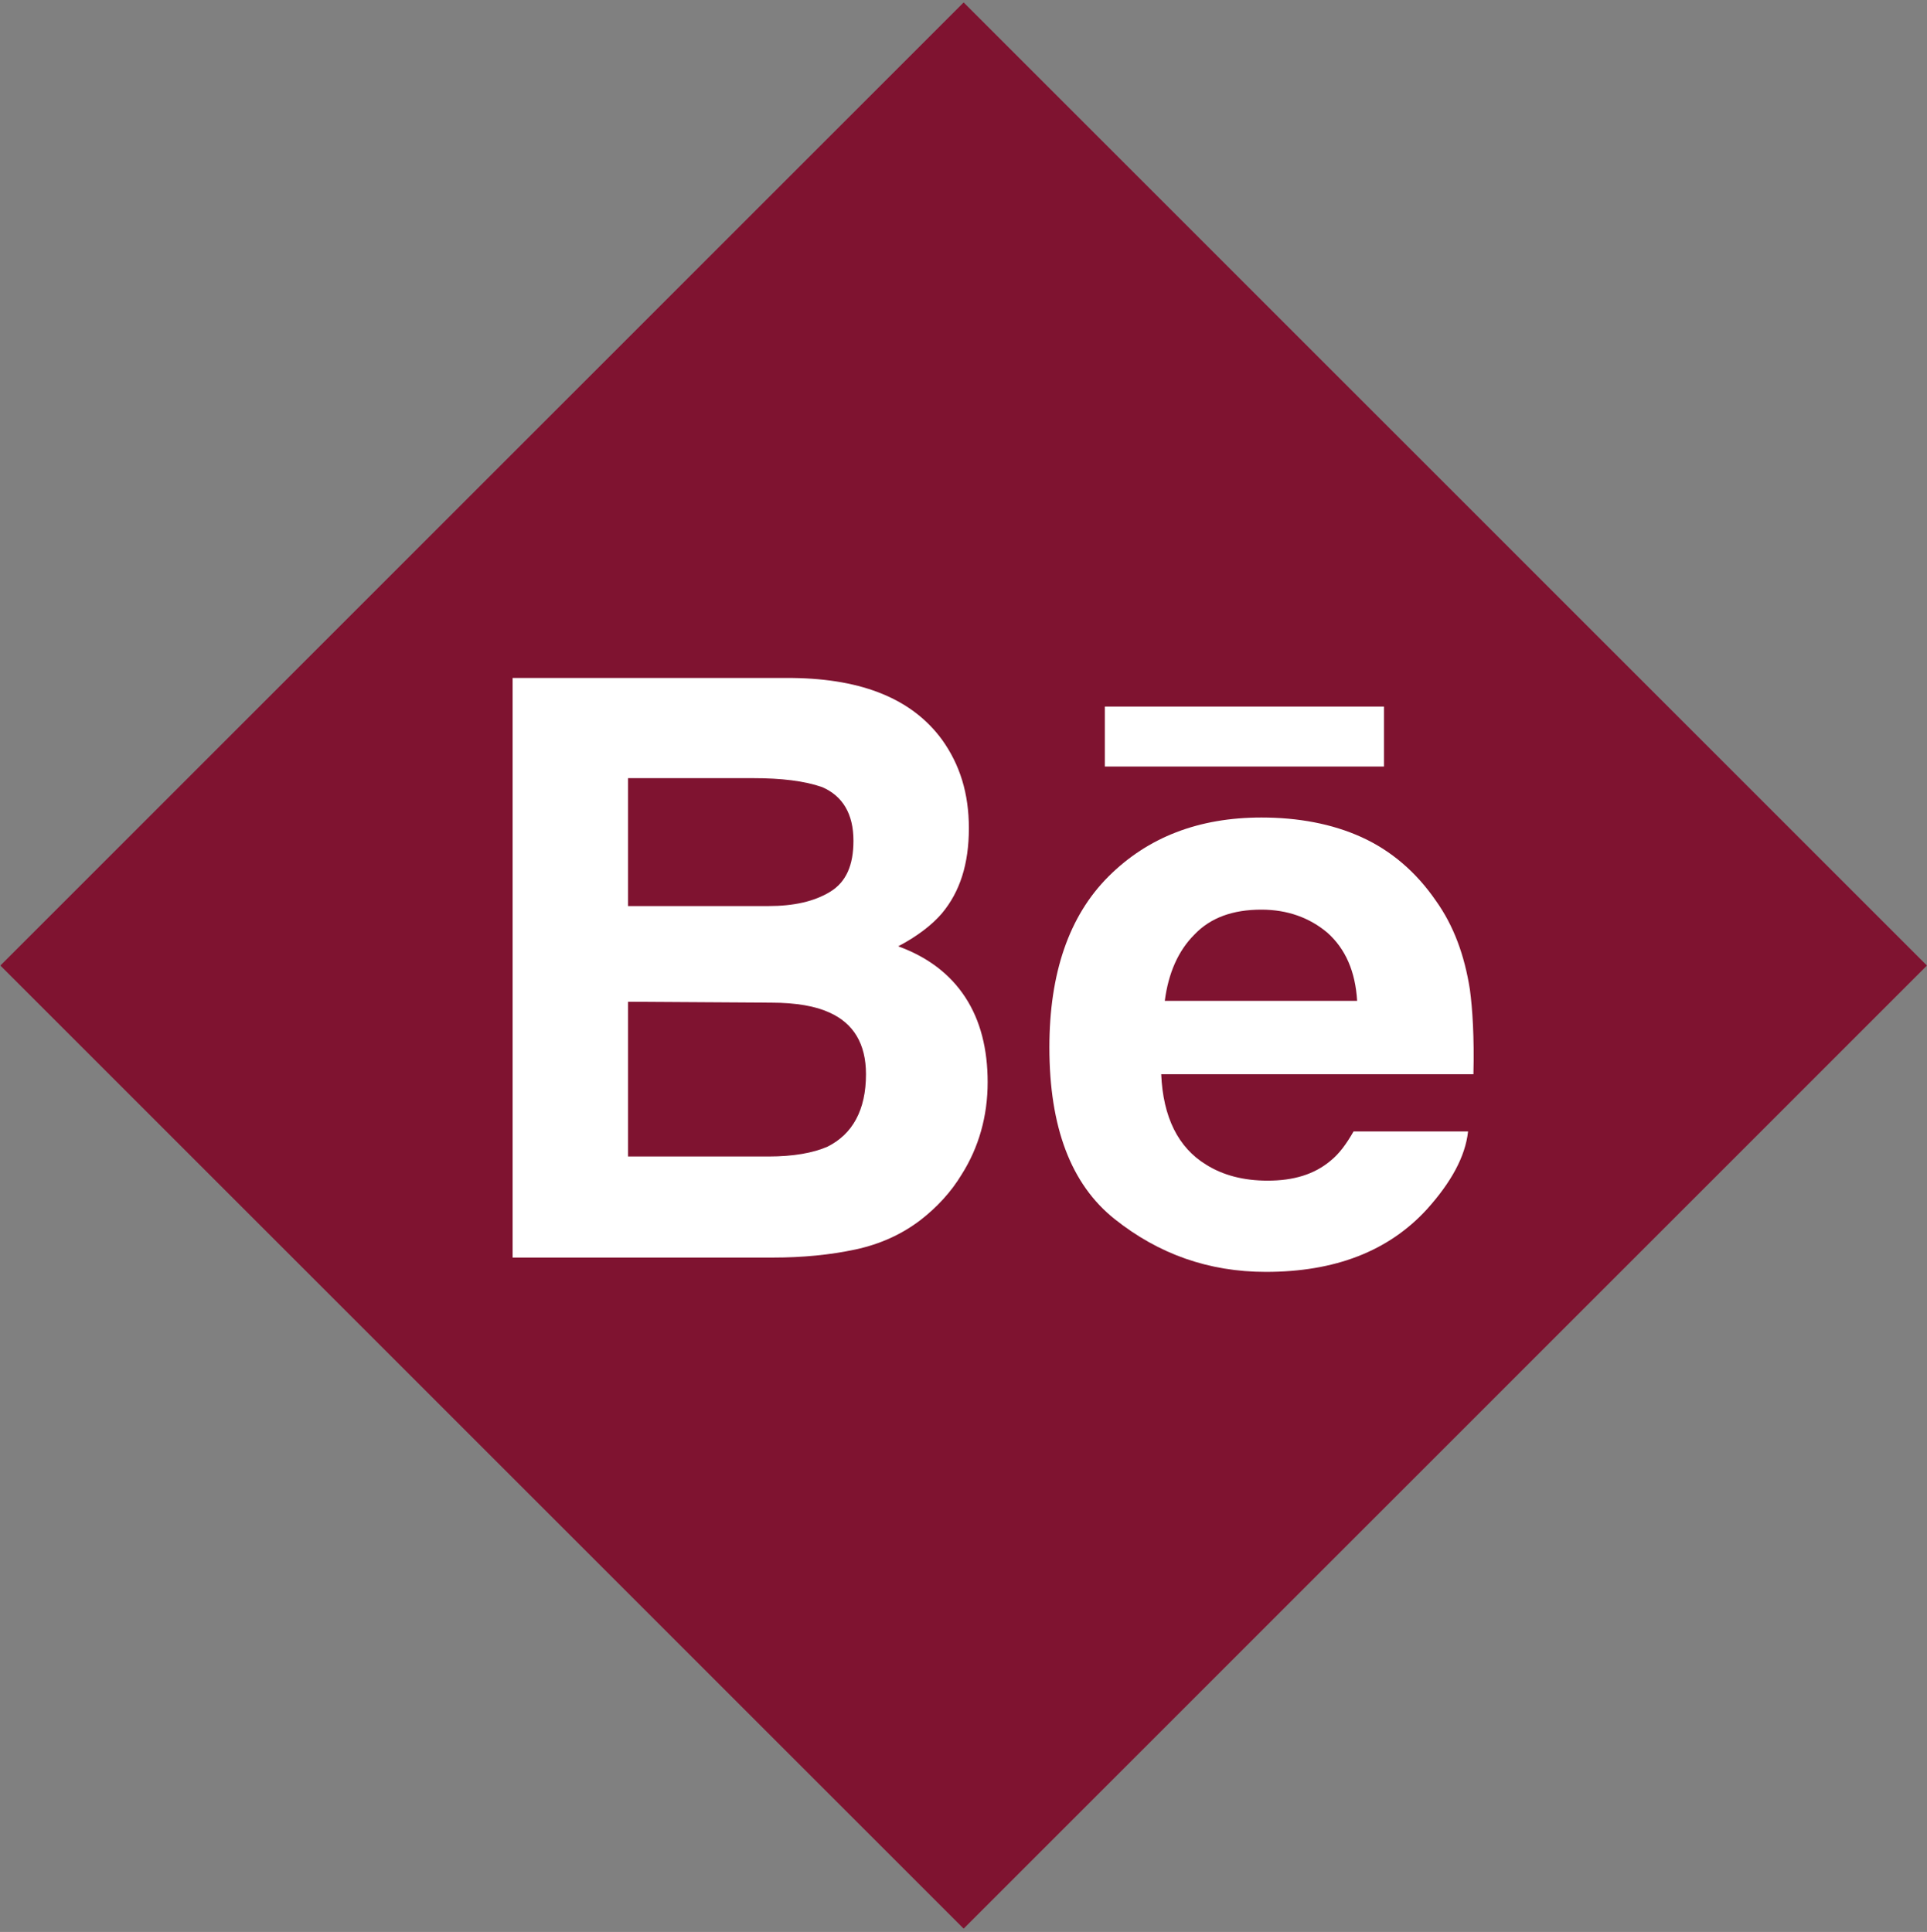 <?xml version="1.0" encoding="utf-8"?>
<!-- Generator: Adobe Illustrator 18.1.0, SVG Export Plug-In . SVG Version: 6.00 Build 0)  -->
<!DOCTYPE svg PUBLIC "-//W3C//DTD SVG 1.1//EN" "http://www.w3.org/Graphics/SVG/1.1/DTD/svg11.dtd">
<svg version="1.1" id="Layer_1" xmlns="http://www.w3.org/2000/svg" xmlns:xlink="http://www.w3.org/1999/xlink" x="0px" y="0px"
	 viewBox="36.3 0 215.4 216" enable-background="new 36.3 0 215.4 216" xml:space="preserve">
<rect x="36.3" y="0" width="215.4" height="216" fill="#808080" stroke="none"/>
<rect x="67.9" y="31.8" transform="matrix(0.707 0.707 -0.707 0.707 118.494 -70.213)" fill="#7F1330" width="152.3" height="152.3"/>
<g enable-background="new    ">
	<path fill="#FFFFFF" d="M141.6,82.7c2,2.8,3,6,3,9.9c0,4-1,7.1-3,9.5c-1.1,1.3-2.8,2.6-4.9,3.7c3.3,1.2,5.8,3.1,7.5,5.7
		s2.5,5.8,2.5,9.5c0,3.8-1,7.3-2.9,10.3c-1.2,2-2.8,3.7-4.6,5.1c-2.1,1.6-4.5,2.7-7.3,3.3s-5.9,0.9-9.2,0.9H93.6V75.8h31.3
		C132.8,75.9,138.3,78.2,141.6,82.7z M106.5,87v14.3h15.7c2.8,0,5.1-0.5,6.9-1.6c1.8-1.1,2.6-3,2.6-5.7c0-3-1.2-5-3.5-6
		c-2-0.7-4.6-1-7.7-1C120.5,87,106.5,87,106.5,87z M106.5,112v17.3h15.7c2.8,0,5-0.4,6.6-1.1c2.8-1.4,4.3-4.1,4.3-8.1
		c0-3.4-1.4-5.7-4.1-6.9c-1.5-0.7-3.7-1.1-6.5-1.1L106.5,112L106.5,112z"/>
	<path fill="#FFFFFF" d="M188.5,93.6c3.3,1.5,6.1,3.9,8.3,7.1c2,2.8,3.2,6.1,3.8,9.9c0.3,2.2,0.5,5.4,0.4,9.5h-34.9
		c0.2,4.8,1.9,8.2,5,10.1c1.9,1.2,4.2,1.8,6.9,1.8c2.9,0,5.2-0.7,7-2.2c1-0.8,1.8-1.9,2.6-3.3h12.8c-0.3,2.8-1.9,5.7-4.6,8.7
		c-4.3,4.7-10.3,7-18,7c-6.4,0-12-2-16.9-5.9s-7.3-10.3-7.3-19.2c0-8.3,2.2-14.7,6.6-19.1c4.4-4.4,10.1-6.6,17.1-6.6
		C181.4,91.4,185.2,92.1,188.5,93.6z M159.8,79H191v6.7h-31.2V79z M169.8,104.5c-1.8,1.8-2.9,4.3-3.3,7.4H188
		c-0.2-3.3-1.3-5.8-3.3-7.6c-2-1.7-4.5-2.6-7.4-2.6C174.1,101.7,171.6,102.6,169.8,104.5z"/>
</g>
</svg>
